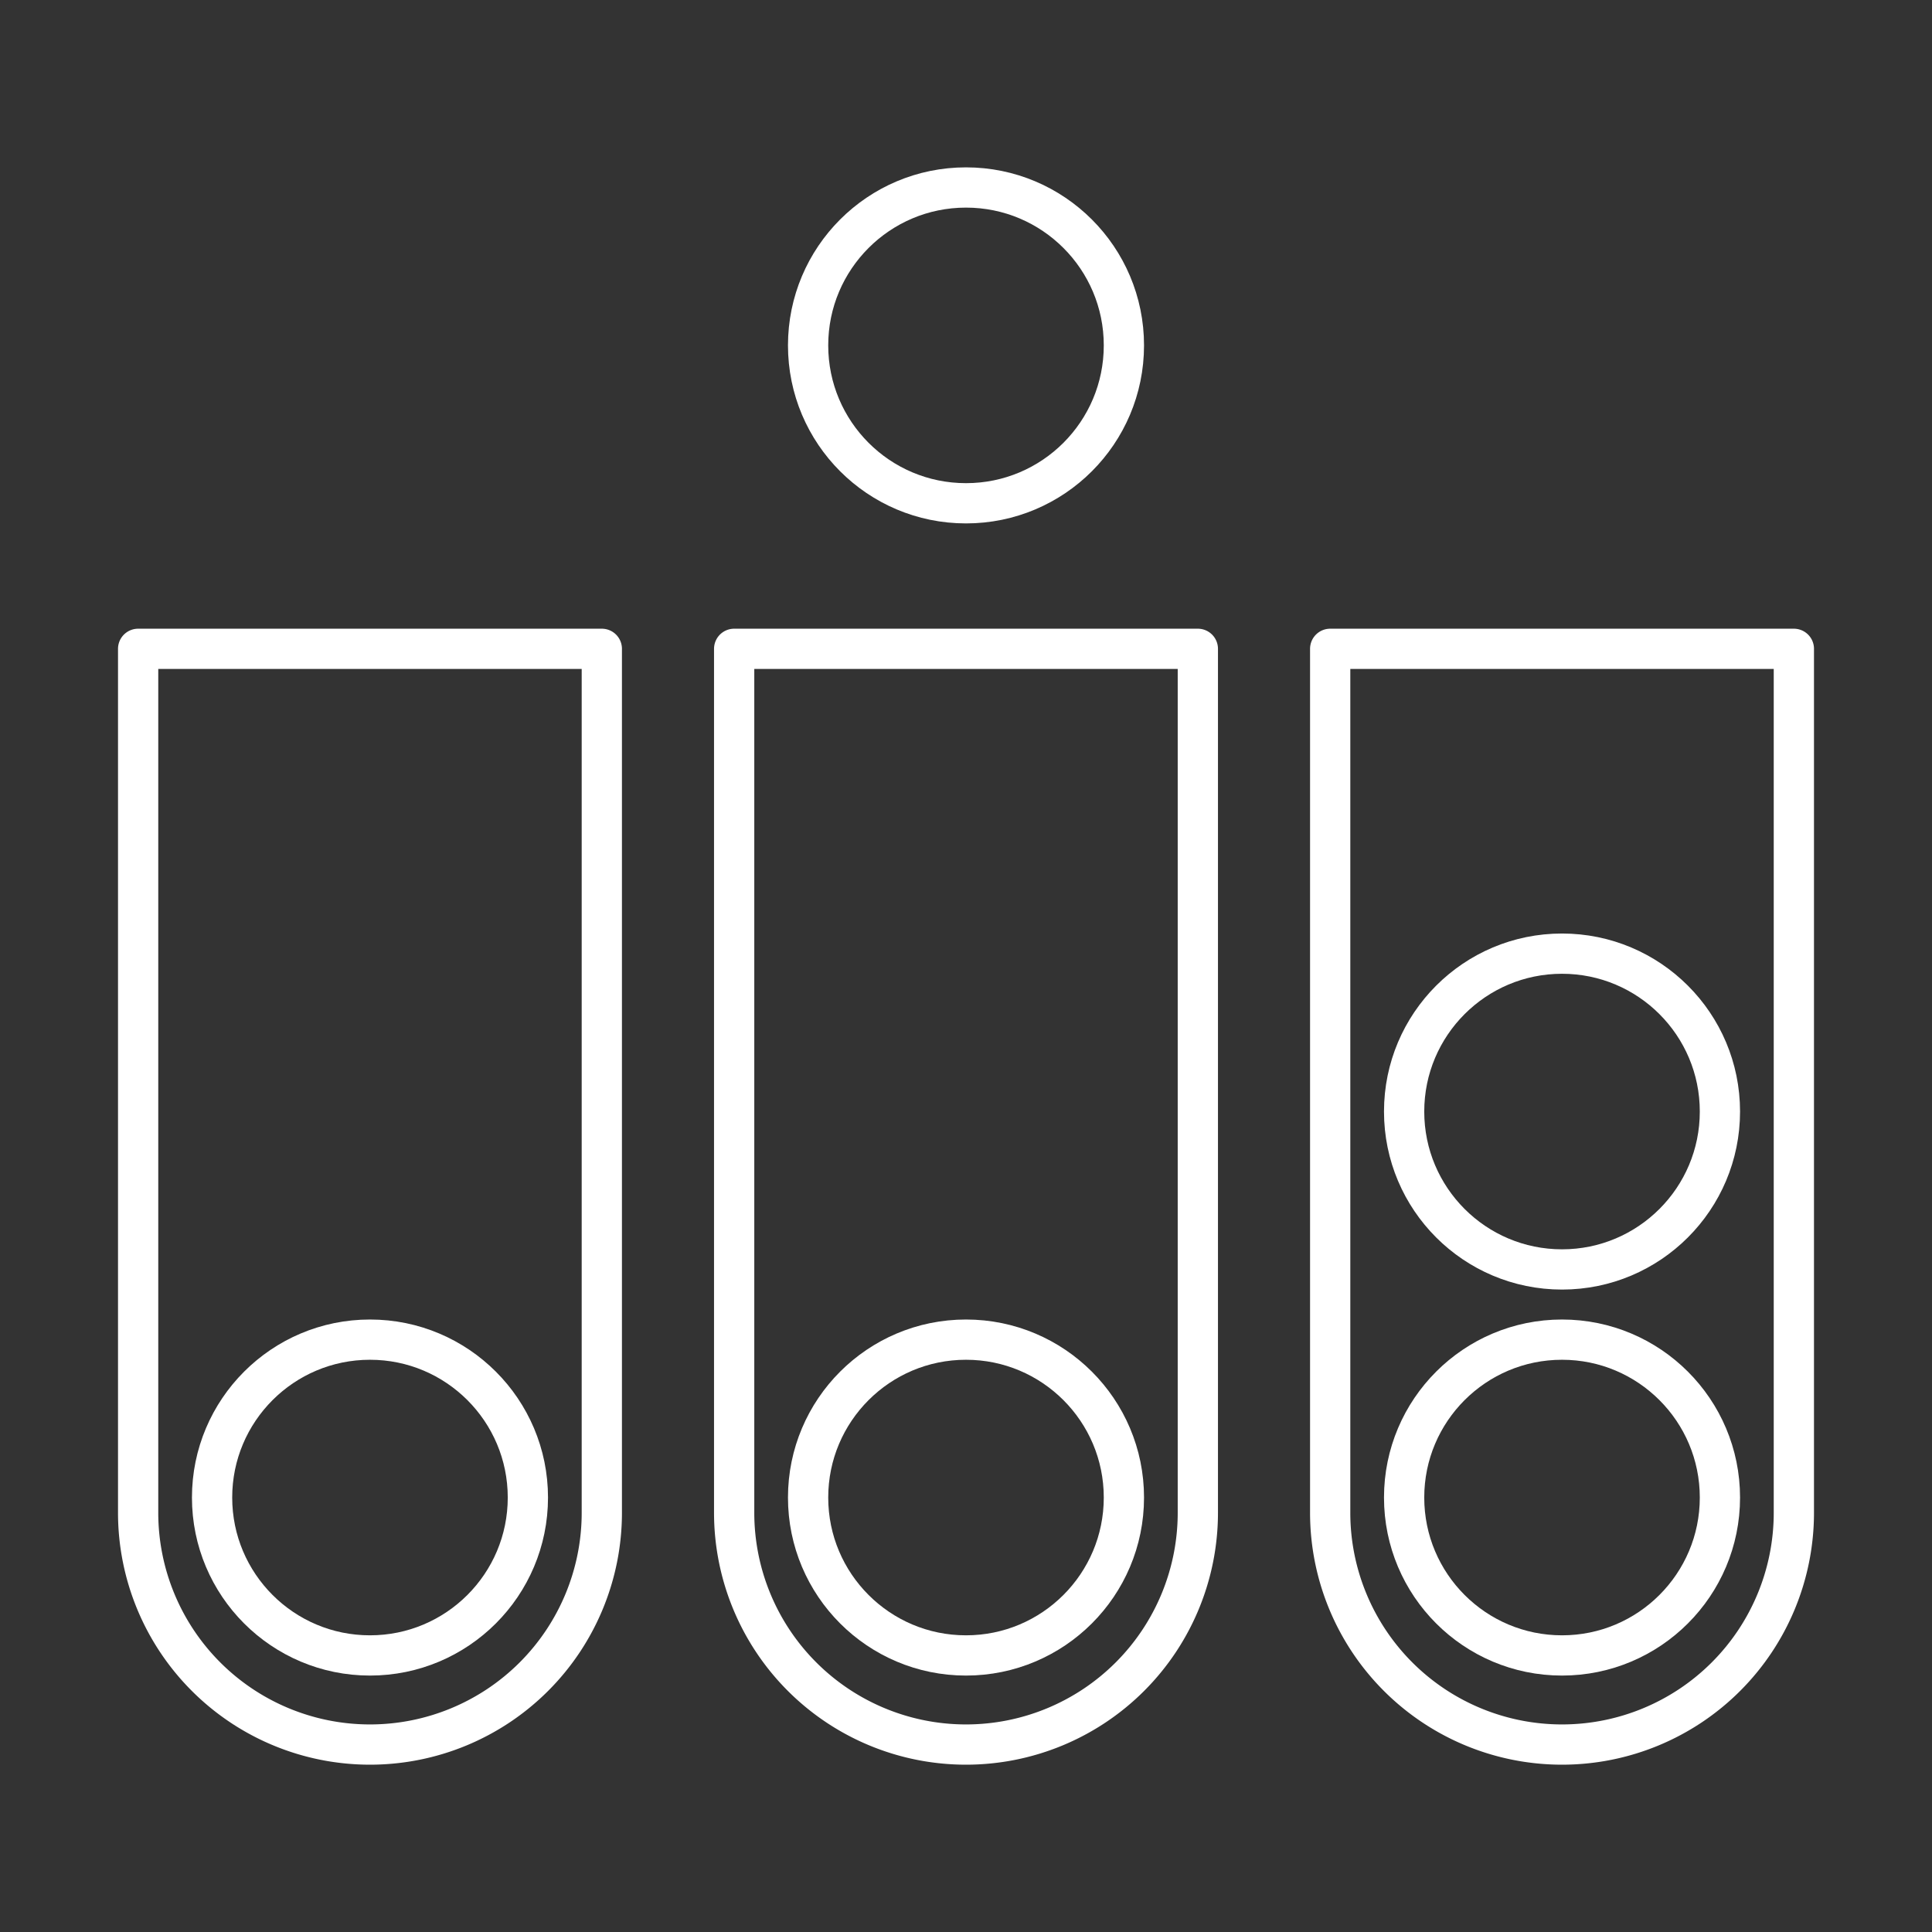 <svg id="Layer_1" data-name="Layer 1" xmlns="http://www.w3.org/2000/svg" viewBox="0 0 48 48"><rect x="0" y="0" width="48" height="48" fill="#333333" stroke="none"/><defs><style>.cls-1{fill:none;stroke:#fff;stroke-linecap:round;stroke-linejoin:round;}</style></defs><circle class="cls-1" cx="24" cy="8.581" r="3.923"/><circle class="cls-1" cx="9.192" cy="37.206" r="3.923"/><path class="cls-1" d="M3.432,16.12V37.583a5.76,5.76,0,1,0,11.52,0V16.12Z"/><circle class="cls-1" cx="38.808" cy="37.206" r="3.923"/><circle class="cls-1" cx="38.808" cy="27.616" r="3.923"/><path class="cls-1" d="M33.048,16.12V37.583a5.76,5.76,0,1,0,11.52,0V16.12Z"/><circle class="cls-1" cx="24" cy="37.206" r="3.923"/><path class="cls-1" d="M18.24,16.12V37.583a5.76,5.76,0,1,0,11.52,0V16.12Z"/></svg>